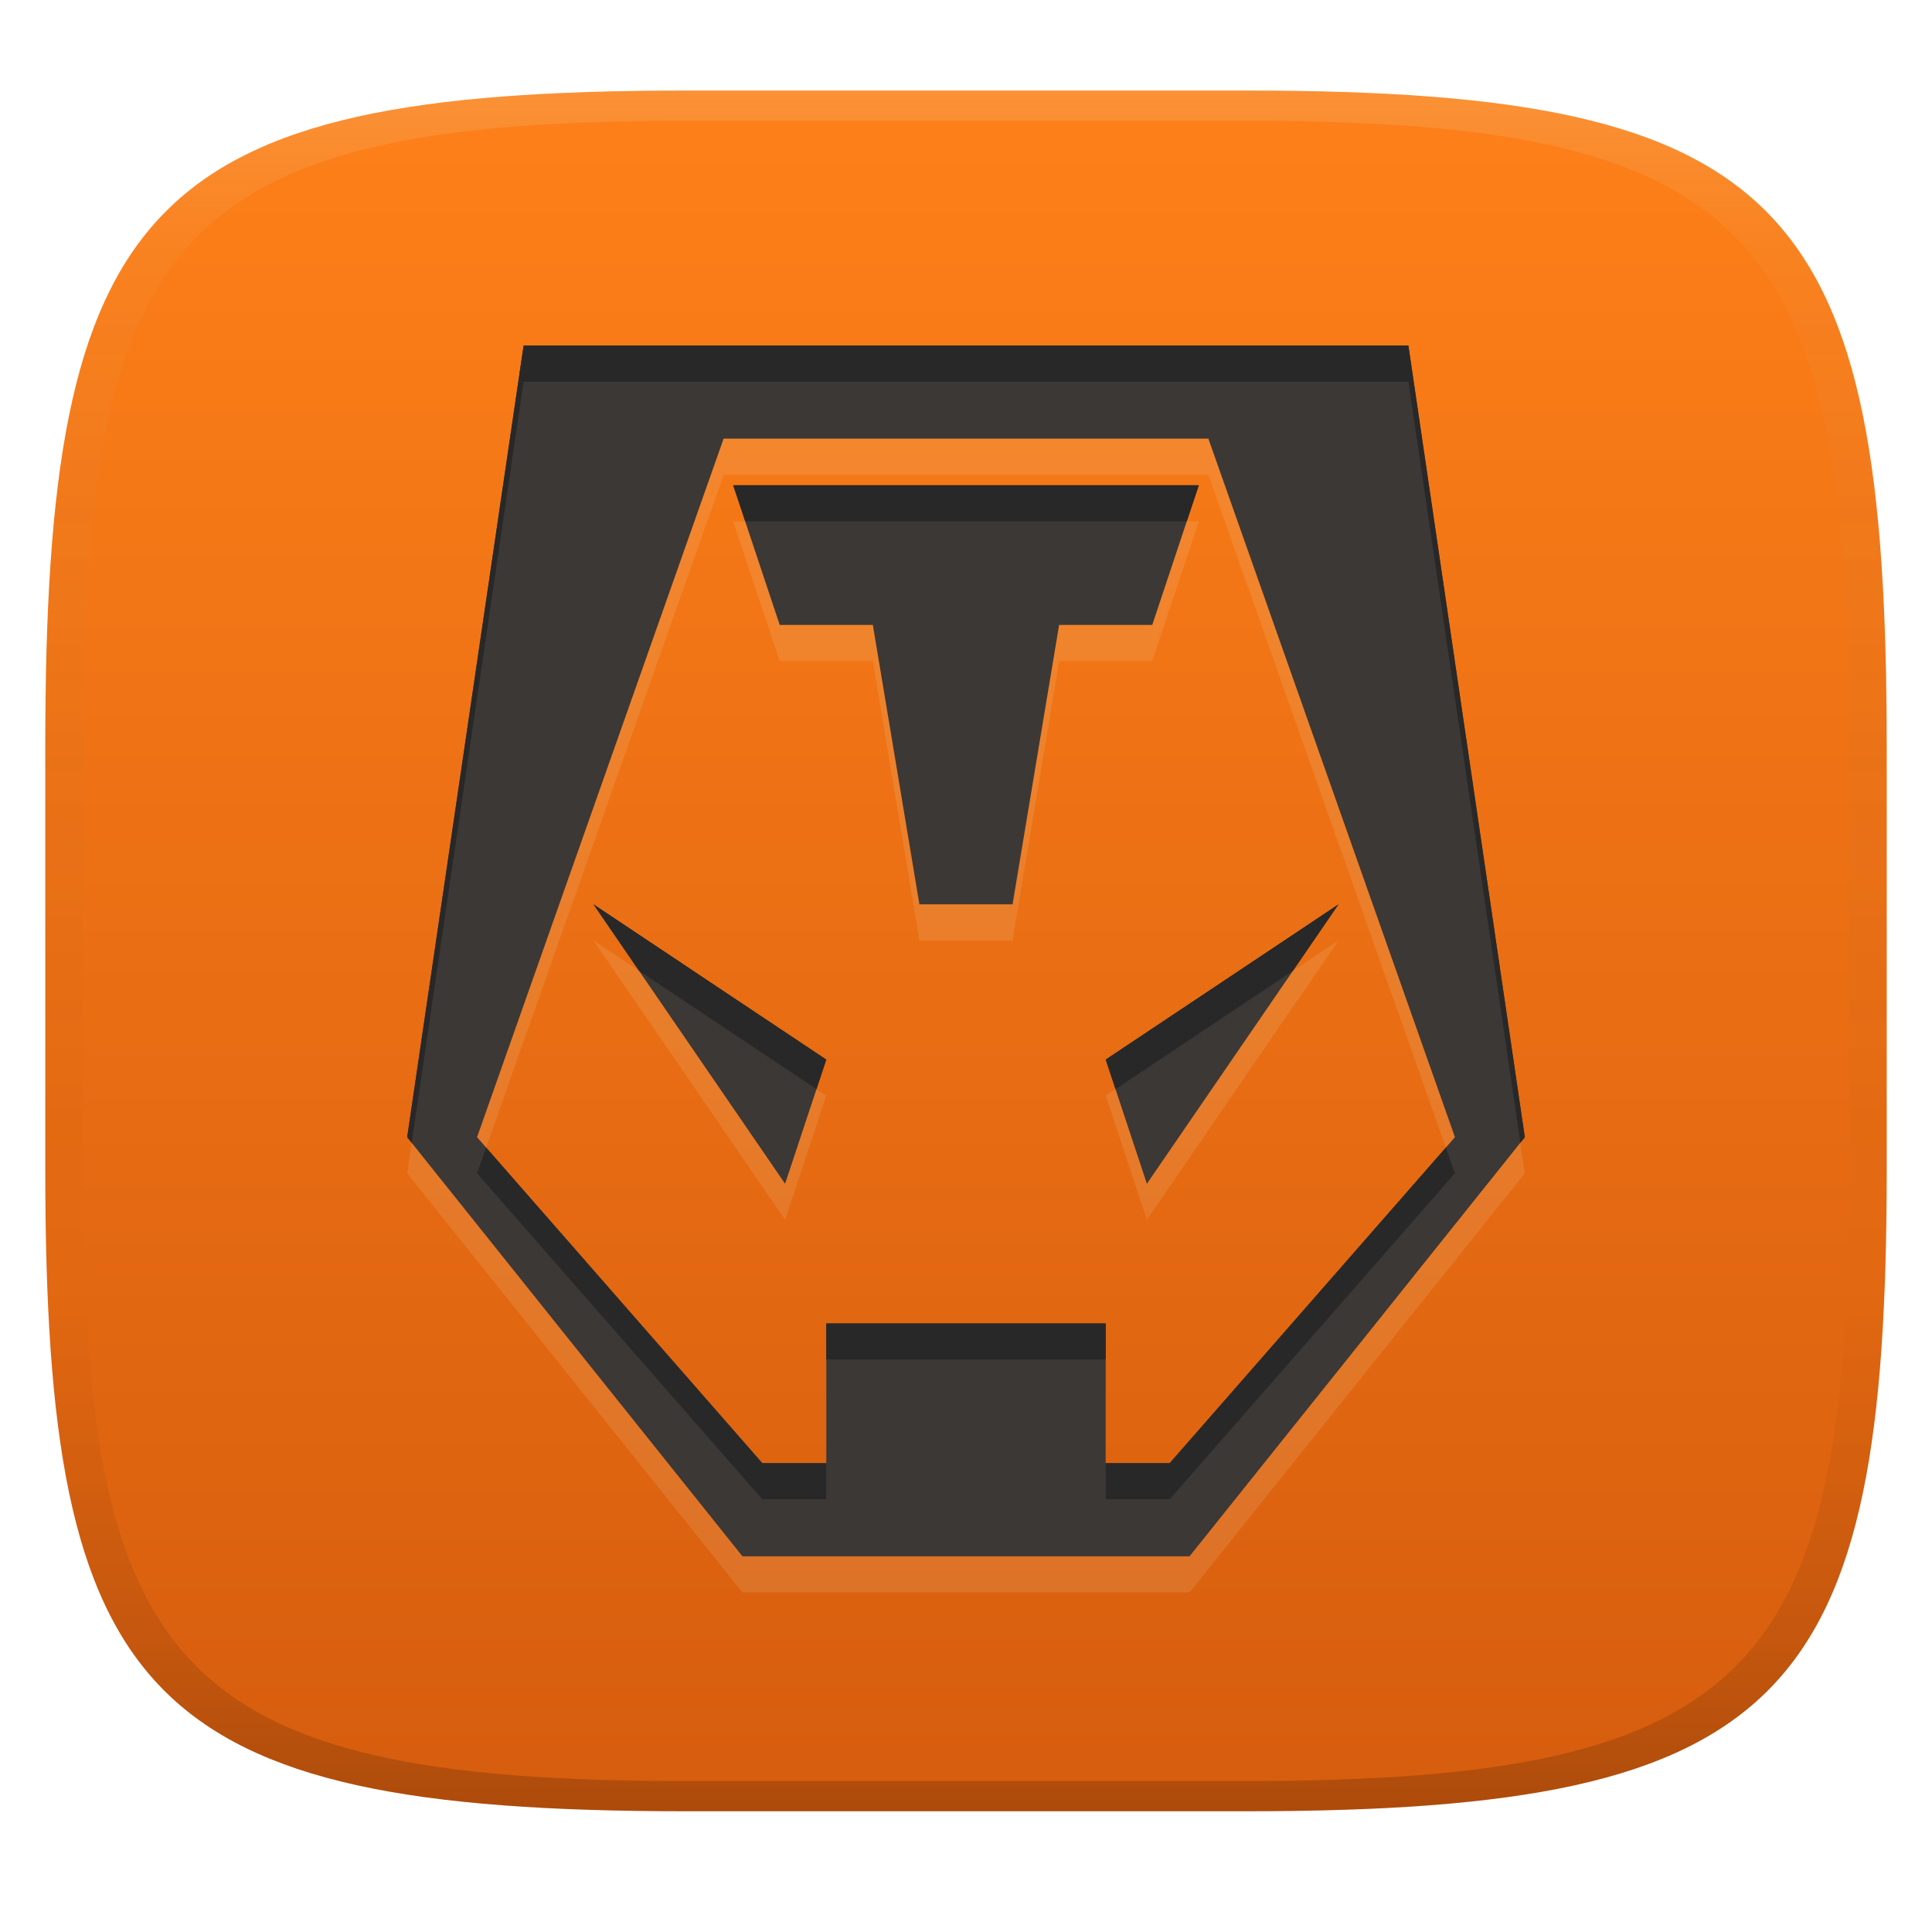 <svg width="256" height="256" version="1.1" xmlns="http://www.w3.org/2000/svg">
  <defs>
    <linearGradient id="linearGradient31" x1=".5" x2=".5" y2="1" gradientTransform="matrix(244,0,0,228,5.986,12)" gradientUnits="userSpaceOnUse">
      <stop stop-color="#ebdbb2" stop-opacity=".2" offset="0"/>
      <stop stop-color="#ebdbb2" stop-opacity=".05" offset=".1"/>
      <stop stop-opacity="0" offset=".704"/>
      <stop stop-opacity=".1" offset=".897"/>
      <stop stop-opacity=".2" offset="1"/>
    </linearGradient>
    <linearGradient id="linearGradient6" x1="140" x2="140" y1="12" y2="240" gradientUnits="userSpaceOnUse">
      <stop stop-color="#fe8019" offset="0"/>
      <stop stop-color="#d65d0e" offset="1"/>
    </linearGradient>
  </defs>
  <path d="m165 12c72 0 85 15 85 87v56c0 70-13 85-85 85h-74c-72 0-85-15-85-85v-56c0-72 13-87 85-87z" fill="url(#linearGradient6)" style="isolation:isolate"/>
  <path d="m69.381 50.57-15.426 104.9 44.422 55.533h59.245l44.422-55.533-15.426-104.9h-86.385zm26.501 12.341h64.235l32.672 92.556-37.794 43.193h-8.484v-18.511h-37.022v18.511h-8.484l-37.794-43.193zm1.265 6.17 6.17 18.511h12.341l6.17 37.022h12.341l6.17-37.022h12.341l6.17-18.511zm-18.511 55.533 25.393 37.022 5.459-16.45zm98.726 0-30.852 20.572 5.459 16.45z" fill="#ebdbb2" fill-rule="evenodd" opacity=".15" stroke-width="6.17"/>
  <path d="m69.381 45.785-15.426 104.9 44.422 55.533h59.245l44.422-55.533-15.426-104.9h-86.385zm26.501 12.341h64.235l32.672 92.556-37.794 43.193h-8.484v-18.511h-37.022v18.511h-8.484l-37.794-43.193zm1.265 6.17 6.17 18.511h12.341l6.17 37.022h12.341l6.17-37.022h12.341l6.17-18.511zm-18.511 55.533 25.393 37.022 5.459-16.45zm98.726 0-30.852 20.572 5.459 16.45z" fill="#3c3836" fill-rule="evenodd" stroke-width="6.17"/>
  <path d="m69.381 45.785-15.426 104.9 0.594 0.742 14.832-100.85h117.24l14.832 100.85 0.594-0.742-15.426-104.9h-86.387zm27.768 18.512 1.596 4.785h58.512l1.596-4.785zm-18.512 55.533 6.049 8.818 23.502 15.672 1.301-3.918zm98.727 0-30.852 20.572 1.301 3.918 23.502-15.672zm-112.95 32.227-1.203 3.41 37.793 43.193h8.484v-4.785h-8.484zm127.17 0-36.59 41.818h-8.484v4.785h8.484l37.793-43.193zm-82.098 23.307v4.785h37.023v-4.785z" fill="#282828" fill-rule="evenodd" stroke-width="6.17"/>
  <path d="m91 12c-72 0-85 15-85 87v56c0 70 13 85 85 85h74c72 0 85-15 85-85v-56c0-72-13-87-85-87zm0 4h74c68 0 80 15 80 83v56c0 66-12 81-80 81h-74c-68 0-80-15-80-81v-56c0-68 12-83 80-83z" fill="url(#linearGradient31)" style="isolation:isolate"/>
</svg>
